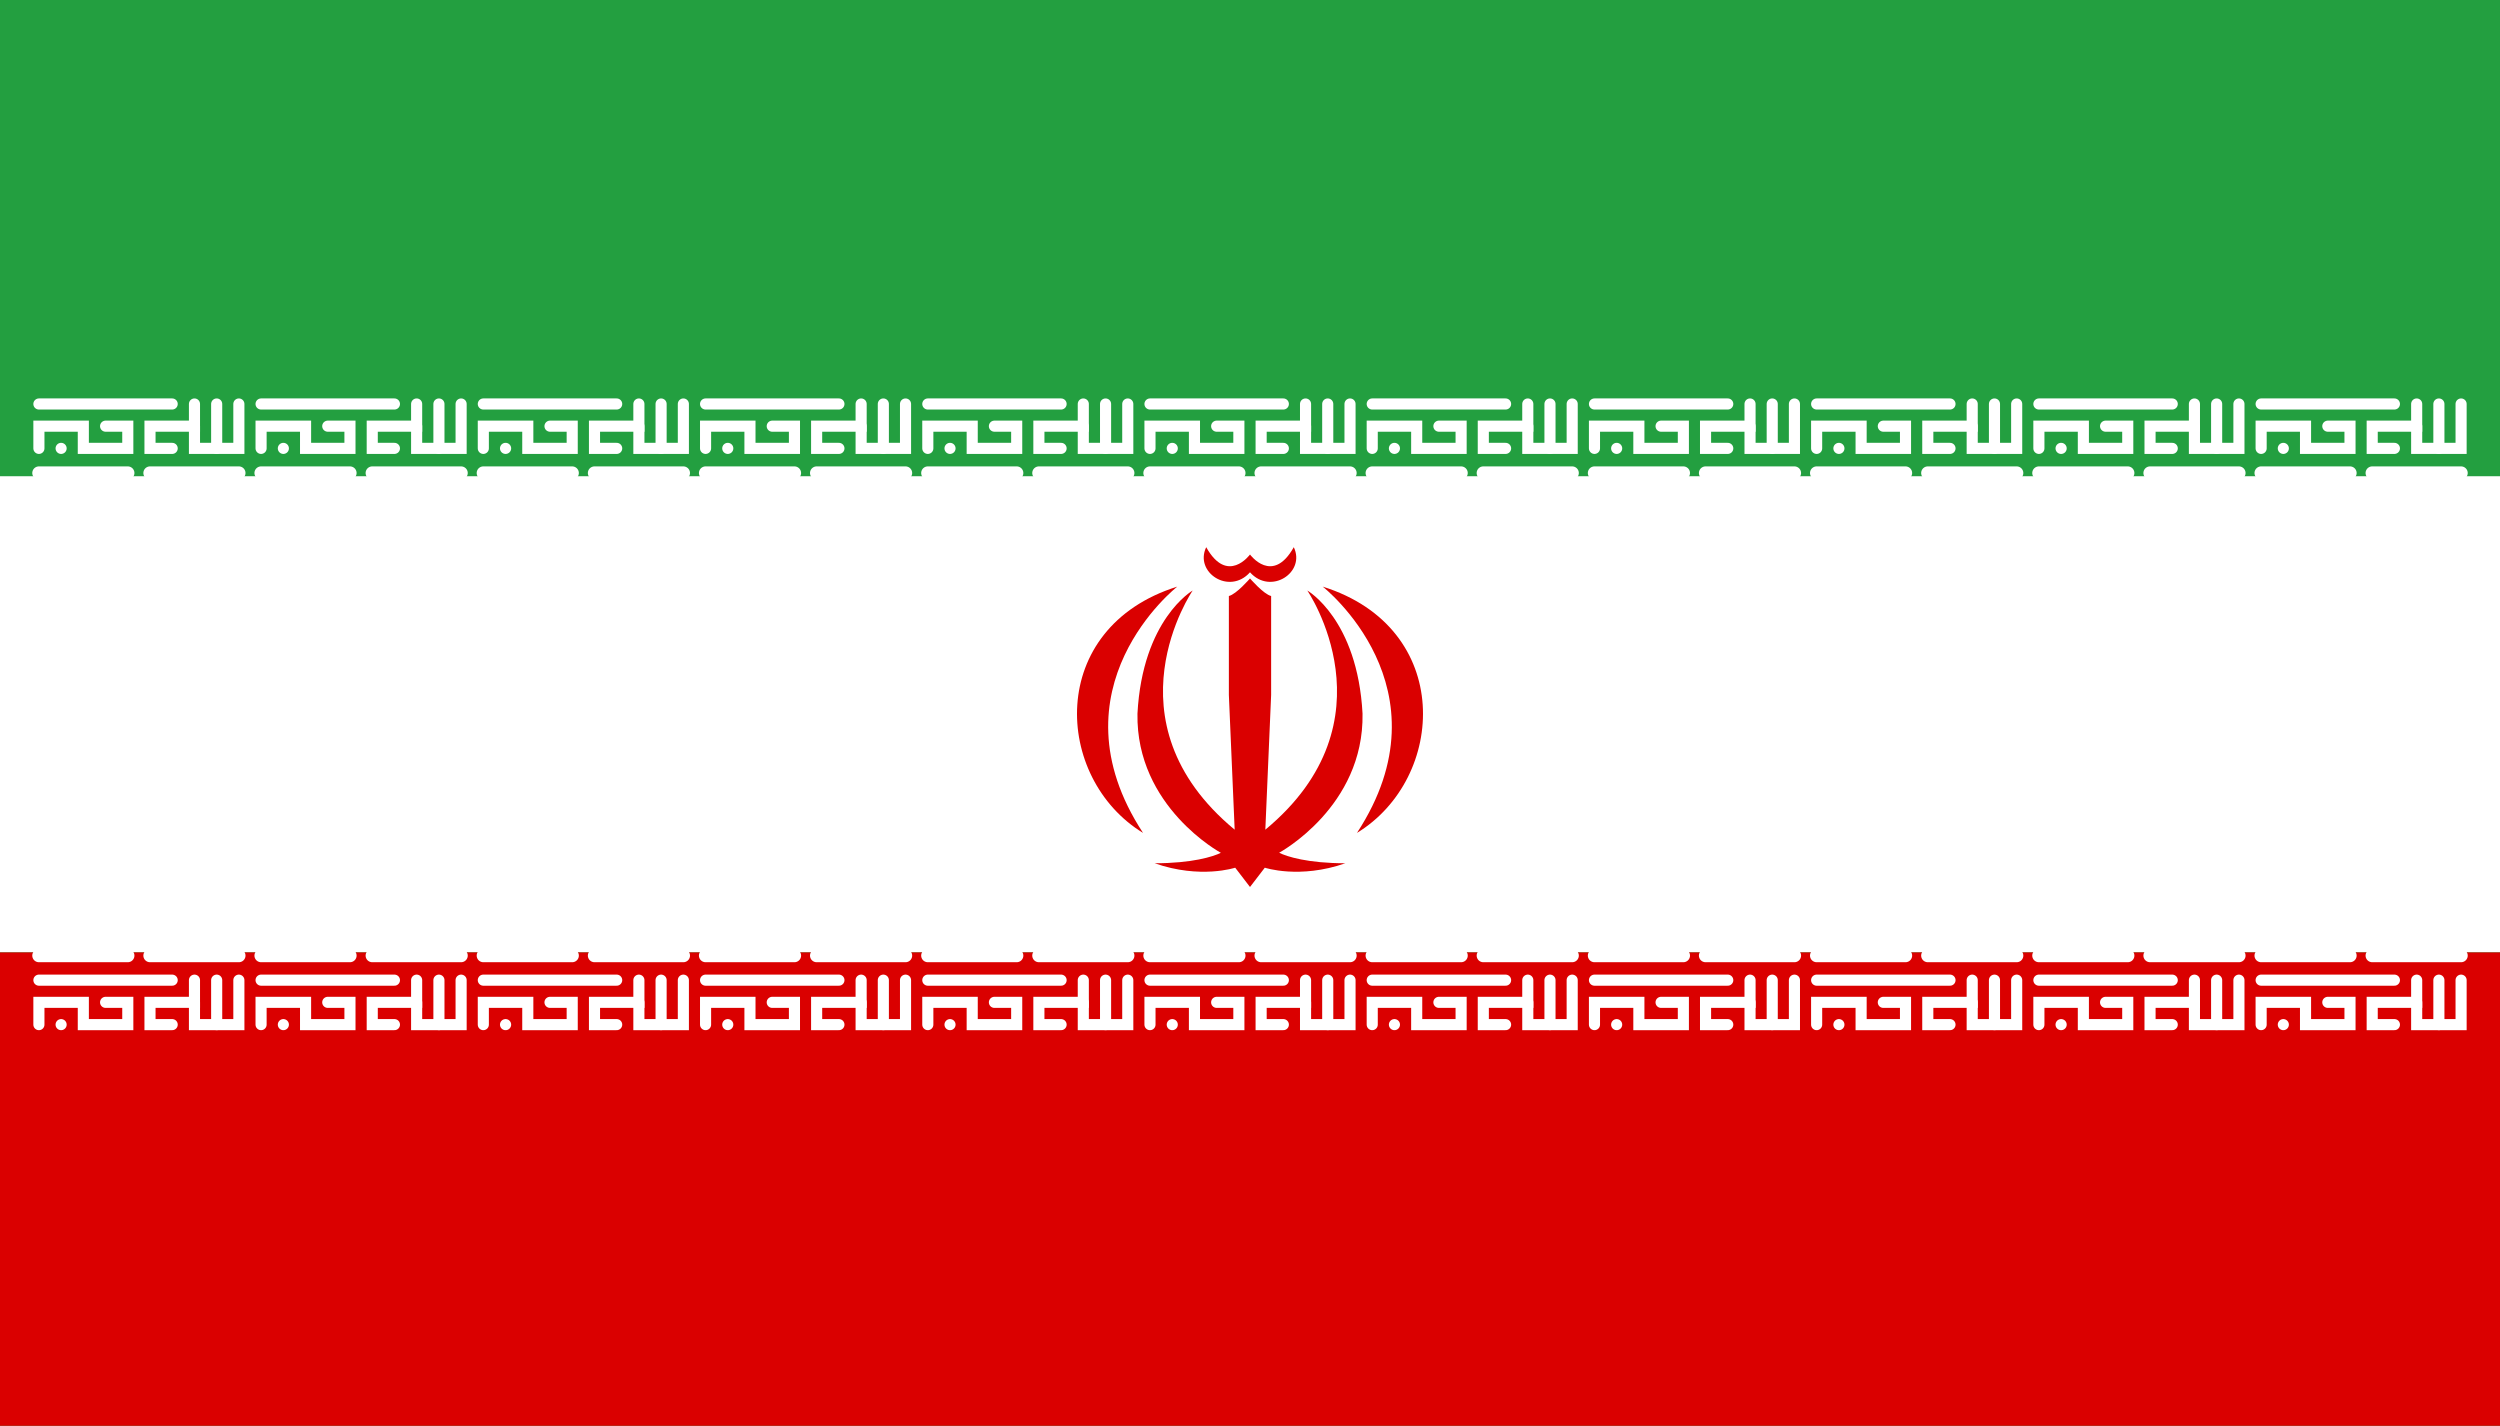 <?xml version="1.0" encoding="UTF-8"?>
<svg xmlns="http://www.w3.org/2000/svg" xmlns:xlink="http://www.w3.org/1999/xlink" width="128pt" height="73pt" viewBox="0 0 128 73" version="1.1">
<g id="surface522">
<rect x="0" y="0" width="128" height="73" style="fill:rgb(13.725%,62.352%,25.098%);fill-opacity:1;stroke:none;"/>
<path style=" stroke:none;fill-rule:evenodd;fill:rgb(99.998%,99.998%,99.998%);fill-opacity:1;" d="M 0 24.383 L 128 24.383 L 128 48.762 L 0 48.762 Z M 0 24.383 "/>
<path style=" stroke:none;fill-rule:evenodd;fill:rgb(85.489%,0%,0%);fill-opacity:1;" d="M 0 48.762 L 128 48.762 L 128 73.145 L 0 73.145 Z M 0 48.762 "/>
<path style="fill:none;stroke-width:0.569;stroke-linecap:round;stroke-linejoin:miter;stroke:rgb(99.998%,99.998%,99.998%);stroke-opacity:1;stroke-miterlimit:4;" d="M 58.879 20.684 L 65.707 20.684 "/>
<path style="fill:none;stroke-width:0.569;stroke-linecap:round;stroke-linejoin:miter;stroke:rgb(99.998%,99.998%,99.998%);stroke-opacity:1;stroke-miterlimit:4;" d="M 58.879 22.957 L 58.879 21.82 L 61.156 21.82 L 61.156 22.957 L 63.43 22.957 L 63.43 21.82 L 62.293 21.82 "/>
<path style="fill:none;stroke-width:0.569;stroke-linecap:round;stroke-linejoin:miter;stroke:rgb(99.998%,99.998%,99.998%);stroke-opacity:1;stroke-miterlimit:4;" d="M 65.707 22.957 L 64.57 22.957 L 64.57 21.82 L 66.844 21.82 L 66.844 20.684 "/>
<path style="fill:none;stroke-width:0.569;stroke-linecap:round;stroke-linejoin:miter;stroke:rgb(99.998%,99.998%,99.998%);stroke-opacity:1;stroke-miterlimit:4;" d="M 66.844 21.82 L 66.844 22.957 L 69.121 22.957 L 69.121 20.684 "/>
<path style="fill:none;stroke-width:0.569;stroke-linecap:round;stroke-linejoin:miter;stroke:rgb(99.998%,99.998%,99.998%);stroke-opacity:1;stroke-miterlimit:4;" d="M 67.98 20.684 L 67.98 22.957 "/>
<path style="fill:none;stroke-width:0.569;stroke-linecap:round;stroke-linejoin:miter;stroke:rgb(99.998%,99.998%,99.998%);stroke-opacity:1;stroke-miterlimit:4;" d="M 60.02 22.957 L 60.02 22.957 "/>
<path style="fill:none;stroke-width:0.68;stroke-linecap:round;stroke-linejoin:miter;stroke:rgb(99.998%,99.998%,99.998%);stroke-opacity:1;stroke-miterlimit:4;" d="M 58.879 24.219 L 63.43 24.219 "/>
<path style="fill:none;stroke-width:0.68;stroke-linecap:round;stroke-linejoin:miter;stroke:rgb(99.998%,99.998%,99.998%);stroke-opacity:1;stroke-miterlimit:4;" d="M 64.57 24.219 L 69.121 24.219 "/>
<path style="fill:none;stroke-width:0.569;stroke-linecap:round;stroke-linejoin:miter;stroke:rgb(99.998%,99.998%,99.998%);stroke-opacity:1;stroke-miterlimit:4;" d="M 58.879 50.184 L 65.707 50.184 "/>
<path style="fill:none;stroke-width:0.569;stroke-linecap:round;stroke-linejoin:miter;stroke:rgb(99.998%,99.998%,99.998%);stroke-opacity:1;stroke-miterlimit:4;" d="M 58.879 52.461 L 58.879 51.32 L 61.156 51.32 L 61.156 52.461 L 63.43 52.461 L 63.43 51.32 L 62.293 51.32 "/>
<path style="fill:none;stroke-width:0.569;stroke-linecap:round;stroke-linejoin:miter;stroke:rgb(99.998%,99.998%,99.998%);stroke-opacity:1;stroke-miterlimit:4;" d="M 65.707 52.461 L 64.57 52.461 L 64.57 51.32 L 66.844 51.32 L 66.844 50.184 "/>
<path style="fill:none;stroke-width:0.569;stroke-linecap:round;stroke-linejoin:miter;stroke:rgb(99.998%,99.998%,99.998%);stroke-opacity:1;stroke-miterlimit:4;" d="M 66.844 51.32 L 66.844 52.461 L 69.121 52.461 L 69.121 50.184 "/>
<path style="fill:none;stroke-width:0.569;stroke-linecap:round;stroke-linejoin:miter;stroke:rgb(99.998%,99.998%,99.998%);stroke-opacity:1;stroke-miterlimit:4;" d="M 67.98 50.184 L 67.98 52.461 "/>
<path style="fill:none;stroke-width:0.569;stroke-linecap:round;stroke-linejoin:miter;stroke:rgb(99.998%,99.998%,99.998%);stroke-opacity:1;stroke-miterlimit:4;" d="M 60.02 52.461 L 60.02 52.461 "/>
<path style="fill:none;stroke-width:0.68;stroke-linecap:round;stroke-linejoin:miter;stroke:rgb(99.998%,99.998%,99.998%);stroke-opacity:1;stroke-miterlimit:4;" d="M 58.879 48.926 L 63.43 48.926 "/>
<path style="fill:none;stroke-width:0.68;stroke-linecap:round;stroke-linejoin:miter;stroke:rgb(99.998%,99.998%,99.998%);stroke-opacity:1;stroke-miterlimit:4;" d="M 64.57 48.926 L 69.121 48.926 "/>
<path style="fill:none;stroke-width:0.569;stroke-linecap:round;stroke-linejoin:miter;stroke:rgb(99.998%,99.998%,99.998%);stroke-opacity:1;stroke-miterlimit:4;" d="M 70.258 20.684 L 77.086 20.684 "/>
<path style="fill:none;stroke-width:0.569;stroke-linecap:round;stroke-linejoin:miter;stroke:rgb(99.998%,99.998%,99.998%);stroke-opacity:1;stroke-miterlimit:4;" d="M 70.258 22.957 L 70.258 21.82 L 72.535 21.82 L 72.535 22.957 L 74.809 22.957 L 74.809 21.82 L 73.672 21.82 "/>
<path style="fill:none;stroke-width:0.569;stroke-linecap:round;stroke-linejoin:miter;stroke:rgb(99.998%,99.998%,99.998%);stroke-opacity:1;stroke-miterlimit:4;" d="M 77.086 22.957 L 75.945 22.957 L 75.945 21.82 L 78.223 21.82 L 78.223 20.684 "/>
<path style="fill:none;stroke-width:0.569;stroke-linecap:round;stroke-linejoin:miter;stroke:rgb(99.998%,99.998%,99.998%);stroke-opacity:1;stroke-miterlimit:4;" d="M 78.223 21.82 L 78.223 22.957 L 80.496 22.957 L 80.496 20.684 "/>
<path style="fill:none;stroke-width:0.569;stroke-linecap:round;stroke-linejoin:miter;stroke:rgb(99.998%,99.998%,99.998%);stroke-opacity:1;stroke-miterlimit:4;" d="M 79.359 20.684 L 79.359 22.957 "/>
<path style="fill:none;stroke-width:0.569;stroke-linecap:round;stroke-linejoin:miter;stroke:rgb(99.998%,99.998%,99.998%);stroke-opacity:1;stroke-miterlimit:4;" d="M 71.395 22.957 L 71.395 22.957 "/>
<path style="fill:none;stroke-width:0.68;stroke-linecap:round;stroke-linejoin:miter;stroke:rgb(99.998%,99.998%,99.998%);stroke-opacity:1;stroke-miterlimit:4;" d="M 70.258 24.219 L 74.809 24.219 "/>
<path style="fill:none;stroke-width:0.68;stroke-linecap:round;stroke-linejoin:miter;stroke:rgb(99.998%,99.998%,99.998%);stroke-opacity:1;stroke-miterlimit:4;" d="M 75.945 24.219 L 80.496 24.219 "/>
<path style="fill:none;stroke-width:0.569;stroke-linecap:round;stroke-linejoin:miter;stroke:rgb(99.998%,99.998%,99.998%);stroke-opacity:1;stroke-miterlimit:4;" d="M 70.258 50.184 L 77.086 50.184 "/>
<path style="fill:none;stroke-width:0.569;stroke-linecap:round;stroke-linejoin:miter;stroke:rgb(99.998%,99.998%,99.998%);stroke-opacity:1;stroke-miterlimit:4;" d="M 70.258 52.461 L 70.258 51.32 L 72.535 51.32 L 72.535 52.461 L 74.809 52.461 L 74.809 51.32 L 73.672 51.32 "/>
<path style="fill:none;stroke-width:0.569;stroke-linecap:round;stroke-linejoin:miter;stroke:rgb(99.998%,99.998%,99.998%);stroke-opacity:1;stroke-miterlimit:4;" d="M 77.086 52.461 L 75.945 52.461 L 75.945 51.32 L 78.223 51.32 L 78.223 50.184 "/>
<path style="fill:none;stroke-width:0.569;stroke-linecap:round;stroke-linejoin:miter;stroke:rgb(99.998%,99.998%,99.998%);stroke-opacity:1;stroke-miterlimit:4;" d="M 78.223 51.32 L 78.223 52.461 L 80.496 52.461 L 80.496 50.184 "/>
<path style="fill:none;stroke-width:0.569;stroke-linecap:round;stroke-linejoin:miter;stroke:rgb(99.998%,99.998%,99.998%);stroke-opacity:1;stroke-miterlimit:4;" d="M 79.359 50.184 L 79.359 52.461 "/>
<path style="fill:none;stroke-width:0.569;stroke-linecap:round;stroke-linejoin:miter;stroke:rgb(99.998%,99.998%,99.998%);stroke-opacity:1;stroke-miterlimit:4;" d="M 71.395 52.461 L 71.395 52.461 "/>
<path style="fill:none;stroke-width:0.68;stroke-linecap:round;stroke-linejoin:miter;stroke:rgb(99.998%,99.998%,99.998%);stroke-opacity:1;stroke-miterlimit:4;" d="M 70.258 48.926 L 74.809 48.926 "/>
<path style="fill:none;stroke-width:0.68;stroke-linecap:round;stroke-linejoin:miter;stroke:rgb(99.998%,99.998%,99.998%);stroke-opacity:1;stroke-miterlimit:4;" d="M 75.945 48.926 L 80.496 48.926 "/>
<path style="fill:none;stroke-width:0.569;stroke-linecap:round;stroke-linejoin:miter;stroke:rgb(99.998%,99.998%,99.998%);stroke-opacity:1;stroke-miterlimit:4;" d="M 36.125 20.684 L 42.953 20.684 "/>
<path style="fill:none;stroke-width:0.569;stroke-linecap:round;stroke-linejoin:miter;stroke:rgb(99.998%,99.998%,99.998%);stroke-opacity:1;stroke-miterlimit:4;" d="M 36.125 22.957 L 36.125 21.82 L 38.398 21.82 L 38.398 22.957 L 40.676 22.957 L 40.676 21.82 L 39.539 21.82 "/>
<path style="fill:none;stroke-width:0.569;stroke-linecap:round;stroke-linejoin:miter;stroke:rgb(99.998%,99.998%,99.998%);stroke-opacity:1;stroke-miterlimit:4;" d="M 42.953 22.957 L 41.812 22.957 L 41.812 21.82 L 44.09 21.82 L 44.09 20.684 "/>
<path style="fill:none;stroke-width:0.569;stroke-linecap:round;stroke-linejoin:miter;stroke:rgb(99.998%,99.998%,99.998%);stroke-opacity:1;stroke-miterlimit:4;" d="M 44.09 21.82 L 44.09 22.957 L 46.363 22.957 L 46.363 20.684 "/>
<path style="fill:none;stroke-width:0.569;stroke-linecap:round;stroke-linejoin:miter;stroke:rgb(99.998%,99.998%,99.998%);stroke-opacity:1;stroke-miterlimit:4;" d="M 45.227 20.684 L 45.227 22.957 "/>
<path style="fill:none;stroke-width:0.569;stroke-linecap:round;stroke-linejoin:miter;stroke:rgb(99.998%,99.998%,99.998%);stroke-opacity:1;stroke-miterlimit:4;" d="M 37.262 22.957 L 37.262 22.957 "/>
<path style="fill:none;stroke-width:0.68;stroke-linecap:round;stroke-linejoin:miter;stroke:rgb(99.998%,99.998%,99.998%);stroke-opacity:1;stroke-miterlimit:4;" d="M 36.125 24.219 L 40.676 24.219 "/>
<path style="fill:none;stroke-width:0.68;stroke-linecap:round;stroke-linejoin:miter;stroke:rgb(99.998%,99.998%,99.998%);stroke-opacity:1;stroke-miterlimit:4;" d="M 41.812 24.219 L 46.363 24.219 "/>
<path style="fill:none;stroke-width:0.569;stroke-linecap:round;stroke-linejoin:miter;stroke:rgb(99.998%,99.998%,99.998%);stroke-opacity:1;stroke-miterlimit:4;" d="M 36.125 50.184 L 42.953 50.184 "/>
<path style="fill:none;stroke-width:0.569;stroke-linecap:round;stroke-linejoin:miter;stroke:rgb(99.998%,99.998%,99.998%);stroke-opacity:1;stroke-miterlimit:4;" d="M 36.125 52.461 L 36.125 51.32 L 38.398 51.32 L 38.398 52.461 L 40.676 52.461 L 40.676 51.32 L 39.539 51.32 "/>
<path style="fill:none;stroke-width:0.569;stroke-linecap:round;stroke-linejoin:miter;stroke:rgb(99.998%,99.998%,99.998%);stroke-opacity:1;stroke-miterlimit:4;" d="M 42.953 52.461 L 41.812 52.461 L 41.812 51.32 L 44.09 51.32 L 44.09 50.184 "/>
<path style="fill:none;stroke-width:0.569;stroke-linecap:round;stroke-linejoin:miter;stroke:rgb(99.998%,99.998%,99.998%);stroke-opacity:1;stroke-miterlimit:4;" d="M 44.09 51.32 L 44.09 52.461 L 46.363 52.461 L 46.363 50.184 "/>
<path style="fill:none;stroke-width:0.569;stroke-linecap:round;stroke-linejoin:miter;stroke:rgb(99.998%,99.998%,99.998%);stroke-opacity:1;stroke-miterlimit:4;" d="M 45.227 50.184 L 45.227 52.461 "/>
<path style="fill:none;stroke-width:0.569;stroke-linecap:round;stroke-linejoin:miter;stroke:rgb(99.998%,99.998%,99.998%);stroke-opacity:1;stroke-miterlimit:4;" d="M 37.262 52.461 L 37.262 52.461 "/>
<path style="fill:none;stroke-width:0.68;stroke-linecap:round;stroke-linejoin:miter;stroke:rgb(99.998%,99.998%,99.998%);stroke-opacity:1;stroke-miterlimit:4;" d="M 36.125 48.926 L 40.676 48.926 "/>
<path style="fill:none;stroke-width:0.68;stroke-linecap:round;stroke-linejoin:miter;stroke:rgb(99.998%,99.998%,99.998%);stroke-opacity:1;stroke-miterlimit:4;" d="M 41.812 48.926 L 46.363 48.926 "/>
<path style="fill:none;stroke-width:0.569;stroke-linecap:round;stroke-linejoin:miter;stroke:rgb(99.998%,99.998%,99.998%);stroke-opacity:1;stroke-miterlimit:4;" d="M 47.504 20.684 L 54.328 20.684 "/>
<path style="fill:none;stroke-width:0.569;stroke-linecap:round;stroke-linejoin:miter;stroke:rgb(99.998%,99.998%,99.998%);stroke-opacity:1;stroke-miterlimit:4;" d="M 47.504 22.957 L 47.504 21.82 L 49.777 21.82 L 49.777 22.957 L 52.055 22.957 L 52.055 21.82 L 50.914 21.82 "/>
<path style="fill:none;stroke-width:0.569;stroke-linecap:round;stroke-linejoin:miter;stroke:rgb(99.998%,99.998%,99.998%);stroke-opacity:1;stroke-miterlimit:4;" d="M 54.328 22.957 L 53.191 22.957 L 53.191 21.82 L 55.465 21.82 L 55.465 20.684 "/>
<path style="fill:none;stroke-width:0.569;stroke-linecap:round;stroke-linejoin:miter;stroke:rgb(99.998%,99.998%,99.998%);stroke-opacity:1;stroke-miterlimit:4;" d="M 55.465 21.82 L 55.465 22.957 L 57.742 22.957 L 57.742 20.684 "/>
<path style="fill:none;stroke-width:0.569;stroke-linecap:round;stroke-linejoin:miter;stroke:rgb(99.998%,99.998%,99.998%);stroke-opacity:1;stroke-miterlimit:4;" d="M 56.605 20.684 L 56.605 22.957 "/>
<path style="fill:none;stroke-width:0.569;stroke-linecap:round;stroke-linejoin:miter;stroke:rgb(99.998%,99.998%,99.998%);stroke-opacity:1;stroke-miterlimit:4;" d="M 48.641 22.957 L 48.641 22.957 "/>
<path style="fill:none;stroke-width:0.68;stroke-linecap:round;stroke-linejoin:miter;stroke:rgb(99.998%,99.998%,99.998%);stroke-opacity:1;stroke-miterlimit:4;" d="M 47.504 24.219 L 52.055 24.219 "/>
<path style="fill:none;stroke-width:0.68;stroke-linecap:round;stroke-linejoin:miter;stroke:rgb(99.998%,99.998%,99.998%);stroke-opacity:1;stroke-miterlimit:4;" d="M 53.191 24.219 L 57.742 24.219 "/>
<path style="fill:none;stroke-width:0.569;stroke-linecap:round;stroke-linejoin:miter;stroke:rgb(99.998%,99.998%,99.998%);stroke-opacity:1;stroke-miterlimit:4;" d="M 47.504 50.184 L 54.328 50.184 "/>
<path style="fill:none;stroke-width:0.569;stroke-linecap:round;stroke-linejoin:miter;stroke:rgb(99.998%,99.998%,99.998%);stroke-opacity:1;stroke-miterlimit:4;" d="M 47.504 52.461 L 47.504 51.32 L 49.777 51.32 L 49.777 52.461 L 52.055 52.461 L 52.055 51.32 L 50.914 51.32 "/>
<path style="fill:none;stroke-width:0.569;stroke-linecap:round;stroke-linejoin:miter;stroke:rgb(99.998%,99.998%,99.998%);stroke-opacity:1;stroke-miterlimit:4;" d="M 54.328 52.461 L 53.191 52.461 L 53.191 51.32 L 55.465 51.32 L 55.465 50.184 "/>
<path style="fill:none;stroke-width:0.569;stroke-linecap:round;stroke-linejoin:miter;stroke:rgb(99.998%,99.998%,99.998%);stroke-opacity:1;stroke-miterlimit:4;" d="M 55.465 51.32 L 55.465 52.461 L 57.742 52.461 L 57.742 50.184 "/>
<path style="fill:none;stroke-width:0.569;stroke-linecap:round;stroke-linejoin:miter;stroke:rgb(99.998%,99.998%,99.998%);stroke-opacity:1;stroke-miterlimit:4;" d="M 56.605 50.184 L 56.605 52.461 "/>
<path style="fill:none;stroke-width:0.569;stroke-linecap:round;stroke-linejoin:miter;stroke:rgb(99.998%,99.998%,99.998%);stroke-opacity:1;stroke-miterlimit:4;" d="M 48.641 52.461 L 48.641 52.461 "/>
<path style="fill:none;stroke-width:0.68;stroke-linecap:round;stroke-linejoin:miter;stroke:rgb(99.998%,99.998%,99.998%);stroke-opacity:1;stroke-miterlimit:4;" d="M 47.504 48.926 L 52.055 48.926 "/>
<path style="fill:none;stroke-width:0.68;stroke-linecap:round;stroke-linejoin:miter;stroke:rgb(99.998%,99.998%,99.998%);stroke-opacity:1;stroke-miterlimit:4;" d="M 53.191 48.926 L 57.742 48.926 "/>
<path style="fill:none;stroke-width:0.569;stroke-linecap:round;stroke-linejoin:miter;stroke:rgb(99.998%,99.998%,99.998%);stroke-opacity:1;stroke-miterlimit:4;" d="M 104.391 20.684 L 111.219 20.684 "/>
<path style="fill:none;stroke-width:0.569;stroke-linecap:round;stroke-linejoin:miter;stroke:rgb(99.998%,99.998%,99.998%);stroke-opacity:1;stroke-miterlimit:4;" d="M 104.391 22.957 L 104.391 21.82 L 106.668 21.82 L 106.668 22.957 L 108.941 22.957 L 108.941 21.82 L 107.805 21.82 "/>
<path style="fill:none;stroke-width:0.569;stroke-linecap:round;stroke-linejoin:miter;stroke:rgb(99.998%,99.998%,99.998%);stroke-opacity:1;stroke-miterlimit:4;" d="M 111.219 22.957 L 110.082 22.957 L 110.082 21.82 L 112.355 21.82 L 112.355 20.684 "/>
<path style="fill:none;stroke-width:0.569;stroke-linecap:round;stroke-linejoin:miter;stroke:rgb(99.998%,99.998%,99.998%);stroke-opacity:1;stroke-miterlimit:4;" d="M 112.355 21.82 L 112.355 22.957 L 114.633 22.957 L 114.633 20.684 "/>
<path style="fill:none;stroke-width:0.569;stroke-linecap:round;stroke-linejoin:miter;stroke:rgb(99.998%,99.998%,99.998%);stroke-opacity:1;stroke-miterlimit:4;" d="M 113.492 20.684 L 113.492 22.957 "/>
<path style="fill:none;stroke-width:0.569;stroke-linecap:round;stroke-linejoin:miter;stroke:rgb(99.998%,99.998%,99.998%);stroke-opacity:1;stroke-miterlimit:4;" d="M 105.527 22.957 L 105.531 22.957 "/>
<path style="fill:none;stroke-width:0.68;stroke-linecap:round;stroke-linejoin:miter;stroke:rgb(99.998%,99.998%,99.998%);stroke-opacity:1;stroke-miterlimit:4;" d="M 104.391 24.219 L 108.941 24.219 "/>
<path style="fill:none;stroke-width:0.68;stroke-linecap:round;stroke-linejoin:miter;stroke:rgb(99.998%,99.998%,99.998%);stroke-opacity:1;stroke-miterlimit:4;" d="M 110.082 24.219 L 114.633 24.219 "/>
<path style="fill:none;stroke-width:0.569;stroke-linecap:round;stroke-linejoin:miter;stroke:rgb(99.998%,99.998%,99.998%);stroke-opacity:1;stroke-miterlimit:4;" d="M 104.391 50.184 L 111.219 50.184 "/>
<path style="fill:none;stroke-width:0.569;stroke-linecap:round;stroke-linejoin:miter;stroke:rgb(99.998%,99.998%,99.998%);stroke-opacity:1;stroke-miterlimit:4;" d="M 104.391 52.461 L 104.391 51.32 L 106.668 51.32 L 106.668 52.461 L 108.941 52.461 L 108.941 51.32 L 107.805 51.32 "/>
<path style="fill:none;stroke-width:0.569;stroke-linecap:round;stroke-linejoin:miter;stroke:rgb(99.998%,99.998%,99.998%);stroke-opacity:1;stroke-miterlimit:4;" d="M 111.219 52.461 L 110.082 52.461 L 110.082 51.32 L 112.355 51.32 L 112.355 50.184 "/>
<path style="fill:none;stroke-width:0.569;stroke-linecap:round;stroke-linejoin:miter;stroke:rgb(99.998%,99.998%,99.998%);stroke-opacity:1;stroke-miterlimit:4;" d="M 112.355 51.32 L 112.355 52.461 L 114.633 52.461 L 114.633 50.184 "/>
<path style="fill:none;stroke-width:0.569;stroke-linecap:round;stroke-linejoin:miter;stroke:rgb(99.998%,99.998%,99.998%);stroke-opacity:1;stroke-miterlimit:4;" d="M 113.492 50.184 L 113.492 52.461 "/>
<path style="fill:none;stroke-width:0.569;stroke-linecap:round;stroke-linejoin:miter;stroke:rgb(99.998%,99.998%,99.998%);stroke-opacity:1;stroke-miterlimit:4;" d="M 105.527 52.461 L 105.531 52.461 "/>
<path style="fill:none;stroke-width:0.68;stroke-linecap:round;stroke-linejoin:miter;stroke:rgb(99.998%,99.998%,99.998%);stroke-opacity:1;stroke-miterlimit:4;" d="M 104.391 48.926 L 108.941 48.926 "/>
<path style="fill:none;stroke-width:0.68;stroke-linecap:round;stroke-linejoin:miter;stroke:rgb(99.998%,99.998%,99.998%);stroke-opacity:1;stroke-miterlimit:4;" d="M 110.082 48.926 L 114.633 48.926 "/>
<path style="fill:none;stroke-width:0.569;stroke-linecap:round;stroke-linejoin:miter;stroke:rgb(99.998%,99.998%,99.998%);stroke-opacity:1;stroke-miterlimit:4;" d="M 115.77 20.684 L 122.594 20.684 "/>
<path style="fill:none;stroke-width:0.569;stroke-linecap:round;stroke-linejoin:miter;stroke:rgb(99.998%,99.998%,99.998%);stroke-opacity:1;stroke-miterlimit:4;" d="M 115.77 22.957 L 115.77 21.82 L 118.043 21.82 L 118.043 22.957 L 120.32 22.957 L 120.32 21.82 L 119.184 21.82 "/>
<path style="fill:none;stroke-width:0.569;stroke-linecap:round;stroke-linejoin:miter;stroke:rgb(99.998%,99.998%,99.998%);stroke-opacity:1;stroke-miterlimit:4;" d="M 122.594 22.957 L 121.457 22.957 L 121.457 21.82 L 123.734 21.82 L 123.734 20.684 "/>
<path style="fill:none;stroke-width:0.569;stroke-linecap:round;stroke-linejoin:miter;stroke:rgb(99.998%,99.998%,99.998%);stroke-opacity:1;stroke-miterlimit:4;" d="M 123.734 21.82 L 123.734 22.957 L 126.008 22.957 L 126.008 20.684 "/>
<path style="fill:none;stroke-width:0.569;stroke-linecap:round;stroke-linejoin:miter;stroke:rgb(99.998%,99.998%,99.998%);stroke-opacity:1;stroke-miterlimit:4;" d="M 124.871 20.684 L 124.871 22.957 "/>
<path style="fill:none;stroke-width:0.569;stroke-linecap:round;stroke-linejoin:miter;stroke:rgb(99.998%,99.998%,99.998%);stroke-opacity:1;stroke-miterlimit:4;" d="M 116.906 22.957 L 116.906 22.957 "/>
<path style="fill:none;stroke-width:0.68;stroke-linecap:round;stroke-linejoin:miter;stroke:rgb(99.998%,99.998%,99.998%);stroke-opacity:1;stroke-miterlimit:4;" d="M 115.77 24.219 L 120.32 24.219 "/>
<path style="fill:none;stroke-width:0.68;stroke-linecap:round;stroke-linejoin:miter;stroke:rgb(99.998%,99.998%,99.998%);stroke-opacity:1;stroke-miterlimit:4;" d="M 121.457 24.219 L 126.008 24.219 "/>
<path style="fill:none;stroke-width:0.569;stroke-linecap:round;stroke-linejoin:miter;stroke:rgb(99.998%,99.998%,99.998%);stroke-opacity:1;stroke-miterlimit:4;" d="M 115.77 50.184 L 122.594 50.184 "/>
<path style="fill:none;stroke-width:0.569;stroke-linecap:round;stroke-linejoin:miter;stroke:rgb(99.998%,99.998%,99.998%);stroke-opacity:1;stroke-miterlimit:4;" d="M 115.77 52.461 L 115.77 51.32 L 118.043 51.32 L 118.043 52.461 L 120.32 52.461 L 120.32 51.32 L 119.184 51.32 "/>
<path style="fill:none;stroke-width:0.569;stroke-linecap:round;stroke-linejoin:miter;stroke:rgb(99.998%,99.998%,99.998%);stroke-opacity:1;stroke-miterlimit:4;" d="M 122.594 52.461 L 121.457 52.461 L 121.457 51.32 L 123.734 51.32 L 123.734 50.184 "/>
<path style="fill:none;stroke-width:0.569;stroke-linecap:round;stroke-linejoin:miter;stroke:rgb(99.998%,99.998%,99.998%);stroke-opacity:1;stroke-miterlimit:4;" d="M 123.734 51.32 L 123.734 52.461 L 126.008 52.461 L 126.008 50.184 "/>
<path style="fill:none;stroke-width:0.569;stroke-linecap:round;stroke-linejoin:miter;stroke:rgb(99.998%,99.998%,99.998%);stroke-opacity:1;stroke-miterlimit:4;" d="M 124.871 50.184 L 124.871 52.461 "/>
<path style="fill:none;stroke-width:0.569;stroke-linecap:round;stroke-linejoin:miter;stroke:rgb(99.998%,99.998%,99.998%);stroke-opacity:1;stroke-miterlimit:4;" d="M 116.906 52.461 L 116.906 52.461 "/>
<path style="fill:none;stroke-width:0.68;stroke-linecap:round;stroke-linejoin:miter;stroke:rgb(99.998%,99.998%,99.998%);stroke-opacity:1;stroke-miterlimit:4;" d="M 115.77 48.926 L 120.32 48.926 "/>
<path style="fill:none;stroke-width:0.68;stroke-linecap:round;stroke-linejoin:miter;stroke:rgb(99.998%,99.998%,99.998%);stroke-opacity:1;stroke-miterlimit:4;" d="M 121.457 48.926 L 126.008 48.926 "/>
<path style="fill:none;stroke-width:0.569;stroke-linecap:round;stroke-linejoin:miter;stroke:rgb(99.998%,99.998%,99.998%);stroke-opacity:1;stroke-miterlimit:4;" d="M 81.637 20.684 L 88.461 20.684 "/>
<path style="fill:none;stroke-width:0.569;stroke-linecap:round;stroke-linejoin:miter;stroke:rgb(99.998%,99.998%,99.998%);stroke-opacity:1;stroke-miterlimit:4;" d="M 81.637 22.957 L 81.637 21.82 L 83.91 21.82 L 83.91 22.957 L 86.188 22.957 L 86.188 21.82 L 85.047 21.82 "/>
<path style="fill:none;stroke-width:0.569;stroke-linecap:round;stroke-linejoin:miter;stroke:rgb(99.998%,99.998%,99.998%);stroke-opacity:1;stroke-miterlimit:4;" d="M 88.461 22.957 L 87.324 22.957 L 87.324 21.82 L 89.602 21.82 L 89.602 20.684 "/>
<path style="fill:none;stroke-width:0.569;stroke-linecap:round;stroke-linejoin:miter;stroke:rgb(99.998%,99.998%,99.998%);stroke-opacity:1;stroke-miterlimit:4;" d="M 89.602 21.82 L 89.602 22.957 L 91.875 22.957 L 91.875 20.684 "/>
<path style="fill:none;stroke-width:0.569;stroke-linecap:round;stroke-linejoin:miter;stroke:rgb(99.998%,99.998%,99.998%);stroke-opacity:1;stroke-miterlimit:4;" d="M 90.738 20.684 L 90.738 22.957 "/>
<path style="fill:none;stroke-width:0.569;stroke-linecap:round;stroke-linejoin:miter;stroke:rgb(99.998%,99.998%,99.998%);stroke-opacity:1;stroke-miterlimit:4;" d="M 82.773 22.957 L 82.773 22.957 "/>
<path style="fill:none;stroke-width:0.68;stroke-linecap:round;stroke-linejoin:miter;stroke:rgb(99.998%,99.998%,99.998%);stroke-opacity:1;stroke-miterlimit:4;" d="M 81.637 24.219 L 86.188 24.219 "/>
<path style="fill:none;stroke-width:0.68;stroke-linecap:round;stroke-linejoin:miter;stroke:rgb(99.998%,99.998%,99.998%);stroke-opacity:1;stroke-miterlimit:4;" d="M 87.324 24.219 L 91.875 24.219 "/>
<path style="fill:none;stroke-width:0.569;stroke-linecap:round;stroke-linejoin:miter;stroke:rgb(99.998%,99.998%,99.998%);stroke-opacity:1;stroke-miterlimit:4;" d="M 81.637 50.184 L 88.461 50.184 "/>
<path style="fill:none;stroke-width:0.569;stroke-linecap:round;stroke-linejoin:miter;stroke:rgb(99.998%,99.998%,99.998%);stroke-opacity:1;stroke-miterlimit:4;" d="M 81.637 52.461 L 81.637 51.32 L 83.91 51.32 L 83.91 52.461 L 86.188 52.461 L 86.188 51.32 L 85.047 51.32 "/>
<path style="fill:none;stroke-width:0.569;stroke-linecap:round;stroke-linejoin:miter;stroke:rgb(99.998%,99.998%,99.998%);stroke-opacity:1;stroke-miterlimit:4;" d="M 88.461 52.461 L 87.324 52.461 L 87.324 51.32 L 89.602 51.32 L 89.602 50.184 "/>
<path style="fill:none;stroke-width:0.569;stroke-linecap:round;stroke-linejoin:miter;stroke:rgb(99.998%,99.998%,99.998%);stroke-opacity:1;stroke-miterlimit:4;" d="M 89.602 51.32 L 89.602 52.461 L 91.875 52.461 L 91.875 50.184 "/>
<path style="fill:none;stroke-width:0.569;stroke-linecap:round;stroke-linejoin:miter;stroke:rgb(99.998%,99.998%,99.998%);stroke-opacity:1;stroke-miterlimit:4;" d="M 90.738 50.184 L 90.738 52.461 "/>
<path style="fill:none;stroke-width:0.569;stroke-linecap:round;stroke-linejoin:miter;stroke:rgb(99.998%,99.998%,99.998%);stroke-opacity:1;stroke-miterlimit:4;" d="M 82.773 52.461 L 82.773 52.461 "/>
<path style="fill:none;stroke-width:0.68;stroke-linecap:round;stroke-linejoin:miter;stroke:rgb(99.998%,99.998%,99.998%);stroke-opacity:1;stroke-miterlimit:4;" d="M 81.637 48.926 L 86.188 48.926 "/>
<path style="fill:none;stroke-width:0.68;stroke-linecap:round;stroke-linejoin:miter;stroke:rgb(99.998%,99.998%,99.998%);stroke-opacity:1;stroke-miterlimit:4;" d="M 87.324 48.926 L 91.875 48.926 "/>
<path style="fill:none;stroke-width:0.569;stroke-linecap:round;stroke-linejoin:miter;stroke:rgb(99.998%,99.998%,99.998%);stroke-opacity:1;stroke-miterlimit:4;" d="M 93.012 20.684 L 99.84 20.684 "/>
<path style="fill:none;stroke-width:0.569;stroke-linecap:round;stroke-linejoin:miter;stroke:rgb(99.998%,99.998%,99.998%);stroke-opacity:1;stroke-miterlimit:4;" d="M 93.012 22.957 L 93.012 21.82 L 95.289 21.82 L 95.289 22.957 L 97.562 22.957 L 97.562 21.82 L 96.426 21.82 "/>
<path style="fill:none;stroke-width:0.569;stroke-linecap:round;stroke-linejoin:miter;stroke:rgb(99.998%,99.998%,99.998%);stroke-opacity:1;stroke-miterlimit:4;" d="M 99.84 22.957 L 98.703 22.957 L 98.703 21.82 L 100.977 21.82 L 100.977 20.684 "/>
<path style="fill:none;stroke-width:0.569;stroke-linecap:round;stroke-linejoin:miter;stroke:rgb(99.998%,99.998%,99.998%);stroke-opacity:1;stroke-miterlimit:4;" d="M 100.977 21.82 L 100.977 22.957 L 103.254 22.957 L 103.254 20.684 "/>
<path style="fill:none;stroke-width:0.569;stroke-linecap:round;stroke-linejoin:miter;stroke:rgb(99.998%,99.998%,99.998%);stroke-opacity:1;stroke-miterlimit:4;" d="M 102.117 20.684 L 102.117 22.957 "/>
<path style="fill:none;stroke-width:0.569;stroke-linecap:round;stroke-linejoin:miter;stroke:rgb(99.998%,99.998%,99.998%);stroke-opacity:1;stroke-miterlimit:4;" d="M 94.152 22.957 L 94.152 22.957 "/>
<path style="fill:none;stroke-width:0.68;stroke-linecap:round;stroke-linejoin:miter;stroke:rgb(99.998%,99.998%,99.998%);stroke-opacity:1;stroke-miterlimit:4;" d="M 93.012 24.219 L 97.562 24.219 "/>
<path style="fill:none;stroke-width:0.68;stroke-linecap:round;stroke-linejoin:miter;stroke:rgb(99.998%,99.998%,99.998%);stroke-opacity:1;stroke-miterlimit:4;" d="M 98.703 24.219 L 103.254 24.219 "/>
<path style="fill:none;stroke-width:0.569;stroke-linecap:round;stroke-linejoin:miter;stroke:rgb(99.998%,99.998%,99.998%);stroke-opacity:1;stroke-miterlimit:4;" d="M 93.012 50.184 L 99.84 50.184 "/>
<path style="fill:none;stroke-width:0.569;stroke-linecap:round;stroke-linejoin:miter;stroke:rgb(99.998%,99.998%,99.998%);stroke-opacity:1;stroke-miterlimit:4;" d="M 93.012 52.461 L 93.012 51.32 L 95.289 51.32 L 95.289 52.461 L 97.562 52.461 L 97.562 51.32 L 96.426 51.32 "/>
<path style="fill:none;stroke-width:0.569;stroke-linecap:round;stroke-linejoin:miter;stroke:rgb(99.998%,99.998%,99.998%);stroke-opacity:1;stroke-miterlimit:4;" d="M 99.84 52.461 L 98.703 52.461 L 98.703 51.32 L 100.977 51.32 L 100.977 50.184 "/>
<path style="fill:none;stroke-width:0.569;stroke-linecap:round;stroke-linejoin:miter;stroke:rgb(99.998%,99.998%,99.998%);stroke-opacity:1;stroke-miterlimit:4;" d="M 100.977 51.32 L 100.977 52.461 L 103.254 52.461 L 103.254 50.184 "/>
<path style="fill:none;stroke-width:0.569;stroke-linecap:round;stroke-linejoin:miter;stroke:rgb(99.998%,99.998%,99.998%);stroke-opacity:1;stroke-miterlimit:4;" d="M 102.117 50.184 L 102.117 52.461 "/>
<path style="fill:none;stroke-width:0.569;stroke-linecap:round;stroke-linejoin:miter;stroke:rgb(99.998%,99.998%,99.998%);stroke-opacity:1;stroke-miterlimit:4;" d="M 94.152 52.461 L 94.152 52.461 "/>
<path style="fill:none;stroke-width:0.68;stroke-linecap:round;stroke-linejoin:miter;stroke:rgb(99.998%,99.998%,99.998%);stroke-opacity:1;stroke-miterlimit:4;" d="M 93.012 48.926 L 97.562 48.926 "/>
<path style="fill:none;stroke-width:0.68;stroke-linecap:round;stroke-linejoin:miter;stroke:rgb(99.998%,99.998%,99.998%);stroke-opacity:1;stroke-miterlimit:4;" d="M 98.703 48.926 L 103.254 48.926 "/>
<path style="fill:none;stroke-width:0.569;stroke-linecap:round;stroke-linejoin:miter;stroke:rgb(99.998%,99.998%,99.998%);stroke-opacity:1;stroke-miterlimit:4;" d="M 24.746 20.684 L 31.574 20.684 "/>
<path style="fill:none;stroke-width:0.569;stroke-linecap:round;stroke-linejoin:miter;stroke:rgb(99.998%,99.998%,99.998%);stroke-opacity:1;stroke-miterlimit:4;" d="M 24.746 22.957 L 24.746 21.82 L 27.023 21.82 L 27.023 22.957 L 29.297 22.957 L 29.297 21.82 L 28.16 21.82 "/>
<path style="fill:none;stroke-width:0.569;stroke-linecap:round;stroke-linejoin:miter;stroke:rgb(99.998%,99.998%,99.998%);stroke-opacity:1;stroke-miterlimit:4;" d="M 31.574 22.957 L 30.438 22.957 L 30.438 21.82 L 32.711 21.82 L 32.711 20.684 "/>
<path style="fill:none;stroke-width:0.569;stroke-linecap:round;stroke-linejoin:miter;stroke:rgb(99.998%,99.998%,99.998%);stroke-opacity:1;stroke-miterlimit:4;" d="M 32.711 21.82 L 32.711 22.957 L 34.988 22.957 L 34.988 20.684 "/>
<path style="fill:none;stroke-width:0.569;stroke-linecap:round;stroke-linejoin:miter;stroke:rgb(99.998%,99.998%,99.998%);stroke-opacity:1;stroke-miterlimit:4;" d="M 33.848 20.684 L 33.848 22.957 "/>
<path style="fill:none;stroke-width:0.569;stroke-linecap:round;stroke-linejoin:miter;stroke:rgb(99.998%,99.998%,99.998%);stroke-opacity:1;stroke-miterlimit:4;" d="M 25.883 22.957 L 25.887 22.957 "/>
<path style="fill:none;stroke-width:0.68;stroke-linecap:round;stroke-linejoin:miter;stroke:rgb(99.998%,99.998%,99.998%);stroke-opacity:1;stroke-miterlimit:4;" d="M 24.746 24.219 L 29.297 24.219 "/>
<path style="fill:none;stroke-width:0.68;stroke-linecap:round;stroke-linejoin:miter;stroke:rgb(99.998%,99.998%,99.998%);stroke-opacity:1;stroke-miterlimit:4;" d="M 30.438 24.219 L 34.988 24.219 "/>
<path style="fill:none;stroke-width:0.569;stroke-linecap:round;stroke-linejoin:miter;stroke:rgb(99.998%,99.998%,99.998%);stroke-opacity:1;stroke-miterlimit:4;" d="M 24.746 50.184 L 31.574 50.184 "/>
<path style="fill:none;stroke-width:0.569;stroke-linecap:round;stroke-linejoin:miter;stroke:rgb(99.998%,99.998%,99.998%);stroke-opacity:1;stroke-miterlimit:4;" d="M 24.746 52.461 L 24.746 51.32 L 27.023 51.32 L 27.023 52.461 L 29.297 52.461 L 29.297 51.32 L 28.16 51.32 "/>
<path style="fill:none;stroke-width:0.569;stroke-linecap:round;stroke-linejoin:miter;stroke:rgb(99.998%,99.998%,99.998%);stroke-opacity:1;stroke-miterlimit:4;" d="M 31.574 52.461 L 30.438 52.461 L 30.438 51.32 L 32.711 51.32 L 32.711 50.184 "/>
<path style="fill:none;stroke-width:0.569;stroke-linecap:round;stroke-linejoin:miter;stroke:rgb(99.998%,99.998%,99.998%);stroke-opacity:1;stroke-miterlimit:4;" d="M 32.711 51.32 L 32.711 52.461 L 34.988 52.461 L 34.988 50.184 "/>
<path style="fill:none;stroke-width:0.569;stroke-linecap:round;stroke-linejoin:miter;stroke:rgb(99.998%,99.998%,99.998%);stroke-opacity:1;stroke-miterlimit:4;" d="M 33.848 50.184 L 33.848 52.461 "/>
<path style="fill:none;stroke-width:0.569;stroke-linecap:round;stroke-linejoin:miter;stroke:rgb(99.998%,99.998%,99.998%);stroke-opacity:1;stroke-miterlimit:4;" d="M 25.883 52.461 L 25.887 52.461 "/>
<path style="fill:none;stroke-width:0.68;stroke-linecap:round;stroke-linejoin:miter;stroke:rgb(99.998%,99.998%,99.998%);stroke-opacity:1;stroke-miterlimit:4;" d="M 24.746 48.926 L 29.297 48.926 "/>
<path style="fill:none;stroke-width:0.68;stroke-linecap:round;stroke-linejoin:miter;stroke:rgb(99.998%,99.998%,99.998%);stroke-opacity:1;stroke-miterlimit:4;" d="M 30.438 48.926 L 34.988 48.926 "/>
<path style="fill:none;stroke-width:0.569;stroke-linecap:round;stroke-linejoin:miter;stroke:rgb(99.998%,99.998%,99.998%);stroke-opacity:1;stroke-miterlimit:4;" d="M 1.992 20.684 L 8.816 20.684 "/>
<path style="fill:none;stroke-width:0.569;stroke-linecap:round;stroke-linejoin:miter;stroke:rgb(99.998%,99.998%,99.998%);stroke-opacity:1;stroke-miterlimit:4;" d="M 1.992 22.957 L 1.992 21.82 L 4.266 21.82 L 4.266 22.957 L 6.543 22.957 L 6.543 21.82 L 5.406 21.82 "/>
<path style="fill:none;stroke-width:0.569;stroke-linecap:round;stroke-linejoin:miter;stroke:rgb(99.998%,99.998%,99.998%);stroke-opacity:1;stroke-miterlimit:4;" d="M 8.816 22.957 L 7.68 22.957 L 7.68 21.82 L 9.957 21.82 L 9.957 20.684 "/>
<path style="fill:none;stroke-width:0.569;stroke-linecap:round;stroke-linejoin:miter;stroke:rgb(99.998%,99.998%,99.998%);stroke-opacity:1;stroke-miterlimit:4;" d="M 9.957 21.82 L 9.957 22.957 L 12.23 22.957 L 12.23 20.684 "/>
<path style="fill:none;stroke-width:0.569;stroke-linecap:round;stroke-linejoin:miter;stroke:rgb(99.998%,99.998%,99.998%);stroke-opacity:1;stroke-miterlimit:4;" d="M 11.094 20.684 L 11.094 22.957 "/>
<path style="fill:none;stroke-width:0.569;stroke-linecap:round;stroke-linejoin:miter;stroke:rgb(99.998%,99.998%,99.998%);stroke-opacity:1;stroke-miterlimit:4;" d="M 3.129 22.957 L 3.129 22.957 "/>
<path style="fill:none;stroke-width:0.68;stroke-linecap:round;stroke-linejoin:miter;stroke:rgb(99.998%,99.998%,99.998%);stroke-opacity:1;stroke-miterlimit:4;" d="M 1.992 24.219 L 6.543 24.219 "/>
<path style="fill:none;stroke-width:0.68;stroke-linecap:round;stroke-linejoin:miter;stroke:rgb(99.998%,99.998%,99.998%);stroke-opacity:1;stroke-miterlimit:4;" d="M 7.68 24.219 L 12.23 24.219 "/>
<path style="fill:none;stroke-width:0.569;stroke-linecap:round;stroke-linejoin:miter;stroke:rgb(99.998%,99.998%,99.998%);stroke-opacity:1;stroke-miterlimit:4;" d="M 1.992 50.184 L 8.816 50.184 "/>
<path style="fill:none;stroke-width:0.569;stroke-linecap:round;stroke-linejoin:miter;stroke:rgb(99.998%,99.998%,99.998%);stroke-opacity:1;stroke-miterlimit:4;" d="M 1.992 52.461 L 1.992 51.32 L 4.266 51.32 L 4.266 52.461 L 6.543 52.461 L 6.543 51.32 L 5.406 51.32 "/>
<path style="fill:none;stroke-width:0.569;stroke-linecap:round;stroke-linejoin:miter;stroke:rgb(99.998%,99.998%,99.998%);stroke-opacity:1;stroke-miterlimit:4;" d="M 8.816 52.461 L 7.68 52.461 L 7.68 51.32 L 9.957 51.32 L 9.957 50.184 "/>
<path style="fill:none;stroke-width:0.569;stroke-linecap:round;stroke-linejoin:miter;stroke:rgb(99.998%,99.998%,99.998%);stroke-opacity:1;stroke-miterlimit:4;" d="M 9.957 51.32 L 9.957 52.461 L 12.23 52.461 L 12.23 50.184 "/>
<path style="fill:none;stroke-width:0.569;stroke-linecap:round;stroke-linejoin:miter;stroke:rgb(99.998%,99.998%,99.998%);stroke-opacity:1;stroke-miterlimit:4;" d="M 11.094 50.184 L 11.094 52.461 "/>
<path style="fill:none;stroke-width:0.569;stroke-linecap:round;stroke-linejoin:miter;stroke:rgb(99.998%,99.998%,99.998%);stroke-opacity:1;stroke-miterlimit:4;" d="M 3.129 52.461 L 3.129 52.461 "/>
<path style="fill:none;stroke-width:0.68;stroke-linecap:round;stroke-linejoin:miter;stroke:rgb(99.998%,99.998%,99.998%);stroke-opacity:1;stroke-miterlimit:4;" d="M 1.992 48.926 L 6.543 48.926 "/>
<path style="fill:none;stroke-width:0.68;stroke-linecap:round;stroke-linejoin:miter;stroke:rgb(99.998%,99.998%,99.998%);stroke-opacity:1;stroke-miterlimit:4;" d="M 7.68 48.926 L 12.23 48.926 "/>
<path style="fill:none;stroke-width:0.569;stroke-linecap:round;stroke-linejoin:miter;stroke:rgb(99.998%,99.998%,99.998%);stroke-opacity:1;stroke-miterlimit:4;" d="M 13.367 20.684 L 20.195 20.684 "/>
<path style="fill:none;stroke-width:0.569;stroke-linecap:round;stroke-linejoin:miter;stroke:rgb(99.998%,99.998%,99.998%);stroke-opacity:1;stroke-miterlimit:4;" d="M 13.367 22.957 L 13.367 21.82 L 15.645 21.82 L 15.645 22.957 L 17.918 22.957 L 17.918 21.82 L 16.781 21.82 "/>
<path style="fill:none;stroke-width:0.569;stroke-linecap:round;stroke-linejoin:miter;stroke:rgb(99.998%,99.998%,99.998%);stroke-opacity:1;stroke-miterlimit:4;" d="M 20.195 22.957 L 19.059 22.957 L 19.059 21.82 L 21.332 21.82 L 21.332 20.684 "/>
<path style="fill:none;stroke-width:0.569;stroke-linecap:round;stroke-linejoin:miter;stroke:rgb(99.998%,99.998%,99.998%);stroke-opacity:1;stroke-miterlimit:4;" d="M 21.332 21.82 L 21.332 22.957 L 23.609 22.957 L 23.609 20.684 "/>
<path style="fill:none;stroke-width:0.569;stroke-linecap:round;stroke-linejoin:miter;stroke:rgb(99.998%,99.998%,99.998%);stroke-opacity:1;stroke-miterlimit:4;" d="M 22.473 20.684 L 22.473 22.957 "/>
<path style="fill:none;stroke-width:0.569;stroke-linecap:round;stroke-linejoin:miter;stroke:rgb(99.998%,99.998%,99.998%);stroke-opacity:1;stroke-miterlimit:4;" d="M 14.508 22.957 L 14.508 22.957 "/>
<path style="fill:none;stroke-width:0.68;stroke-linecap:round;stroke-linejoin:miter;stroke:rgb(99.998%,99.998%,99.998%);stroke-opacity:1;stroke-miterlimit:4;" d="M 13.367 24.219 L 17.918 24.219 "/>
<path style="fill:none;stroke-width:0.68;stroke-linecap:round;stroke-linejoin:miter;stroke:rgb(99.998%,99.998%,99.998%);stroke-opacity:1;stroke-miterlimit:4;" d="M 19.059 24.219 L 23.609 24.219 "/>
<path style="fill:none;stroke-width:0.569;stroke-linecap:round;stroke-linejoin:miter;stroke:rgb(99.998%,99.998%,99.998%);stroke-opacity:1;stroke-miterlimit:4;" d="M 13.367 50.184 L 20.195 50.184 "/>
<path style="fill:none;stroke-width:0.569;stroke-linecap:round;stroke-linejoin:miter;stroke:rgb(99.998%,99.998%,99.998%);stroke-opacity:1;stroke-miterlimit:4;" d="M 13.367 52.461 L 13.367 51.32 L 15.645 51.32 L 15.645 52.461 L 17.918 52.461 L 17.918 51.32 L 16.781 51.32 "/>
<path style="fill:none;stroke-width:0.569;stroke-linecap:round;stroke-linejoin:miter;stroke:rgb(99.998%,99.998%,99.998%);stroke-opacity:1;stroke-miterlimit:4;" d="M 20.195 52.461 L 19.059 52.461 L 19.059 51.32 L 21.332 51.32 L 21.332 50.184 "/>
<path style="fill:none;stroke-width:0.569;stroke-linecap:round;stroke-linejoin:miter;stroke:rgb(99.998%,99.998%,99.998%);stroke-opacity:1;stroke-miterlimit:4;" d="M 21.332 51.32 L 21.332 52.461 L 23.609 52.461 L 23.609 50.184 "/>
<path style="fill:none;stroke-width:0.569;stroke-linecap:round;stroke-linejoin:miter;stroke:rgb(99.998%,99.998%,99.998%);stroke-opacity:1;stroke-miterlimit:4;" d="M 22.473 50.184 L 22.473 52.461 "/>
<path style="fill:none;stroke-width:0.569;stroke-linecap:round;stroke-linejoin:miter;stroke:rgb(99.998%,99.998%,99.998%);stroke-opacity:1;stroke-miterlimit:4;" d="M 14.508 52.461 L 14.508 52.461 "/>
<path style="fill:none;stroke-width:0.68;stroke-linecap:round;stroke-linejoin:miter;stroke:rgb(99.998%,99.998%,99.998%);stroke-opacity:1;stroke-miterlimit:4;" d="M 13.367 48.926 L 17.918 48.926 "/>
<path style="fill:none;stroke-width:0.68;stroke-linecap:round;stroke-linejoin:miter;stroke:rgb(99.998%,99.998%,99.998%);stroke-opacity:1;stroke-miterlimit:4;" d="M 19.059 48.926 L 23.609 48.926 "/>
<path style=" stroke:none;fill-rule:evenodd;fill:rgb(85.489%,0%,0%);fill-opacity:1;" d="M 67.723 30.035 C 67.723 30.035 74.34 35.211 69.477 42.645 C 74.059 39.844 74.453 32.148 67.723 30.035 Z M 67.723 30.035 "/>
<path style=" stroke:none;fill-rule:evenodd;fill:rgb(85.489%,0%,0%);fill-opacity:1;" d="M 64 29.301 C 62.945 30.488 61.137 29.309 61.758 28.016 C 62.848 29.965 64 28.391 64 28.391 C 64 28.391 65.152 29.965 66.242 28.016 C 66.863 29.309 65.055 30.488 64 29.301 Z M 64 29.301 "/>
<path style=" stroke:none;fill-rule:evenodd;fill:rgb(85.489%,0%,0%);fill-opacity:1;" d="M 64 45.414 L 63.242 44.426 C 63.242 44.426 61.465 45.02 59.117 44.199 C 61.039 44.199 62.113 43.859 62.508 43.664 C 62.508 43.664 58.156 41.316 58.238 36.539 C 58.496 31.703 61.066 30.234 61.066 30.234 C 61.066 30.234 56.488 36.906 63.215 42.48 L 62.918 35.582 L 62.918 30.516 C 63.301 30.426 64 29.617 64 29.617 C 64 29.617 64.699 30.426 65.082 30.516 L 65.082 35.582 L 64.785 42.48 C 71.512 36.906 66.934 30.234 66.934 30.234 C 66.934 30.234 69.504 31.703 69.762 36.539 C 69.844 41.316 65.492 43.66 65.492 43.66 C 65.887 43.859 66.961 44.199 68.883 44.199 C 66.535 45.02 64.758 44.426 64.758 44.426 Z M 64 45.414 "/>
<path style=" stroke:none;fill-rule:evenodd;fill:rgb(85.489%,0%,0%);fill-opacity:1;" d="M 60.277 30.035 C 60.277 30.035 53.66 35.211 58.523 42.645 C 53.941 39.844 53.547 32.148 60.277 30.035 Z M 60.277 30.035 "/>
</g>
</svg>
